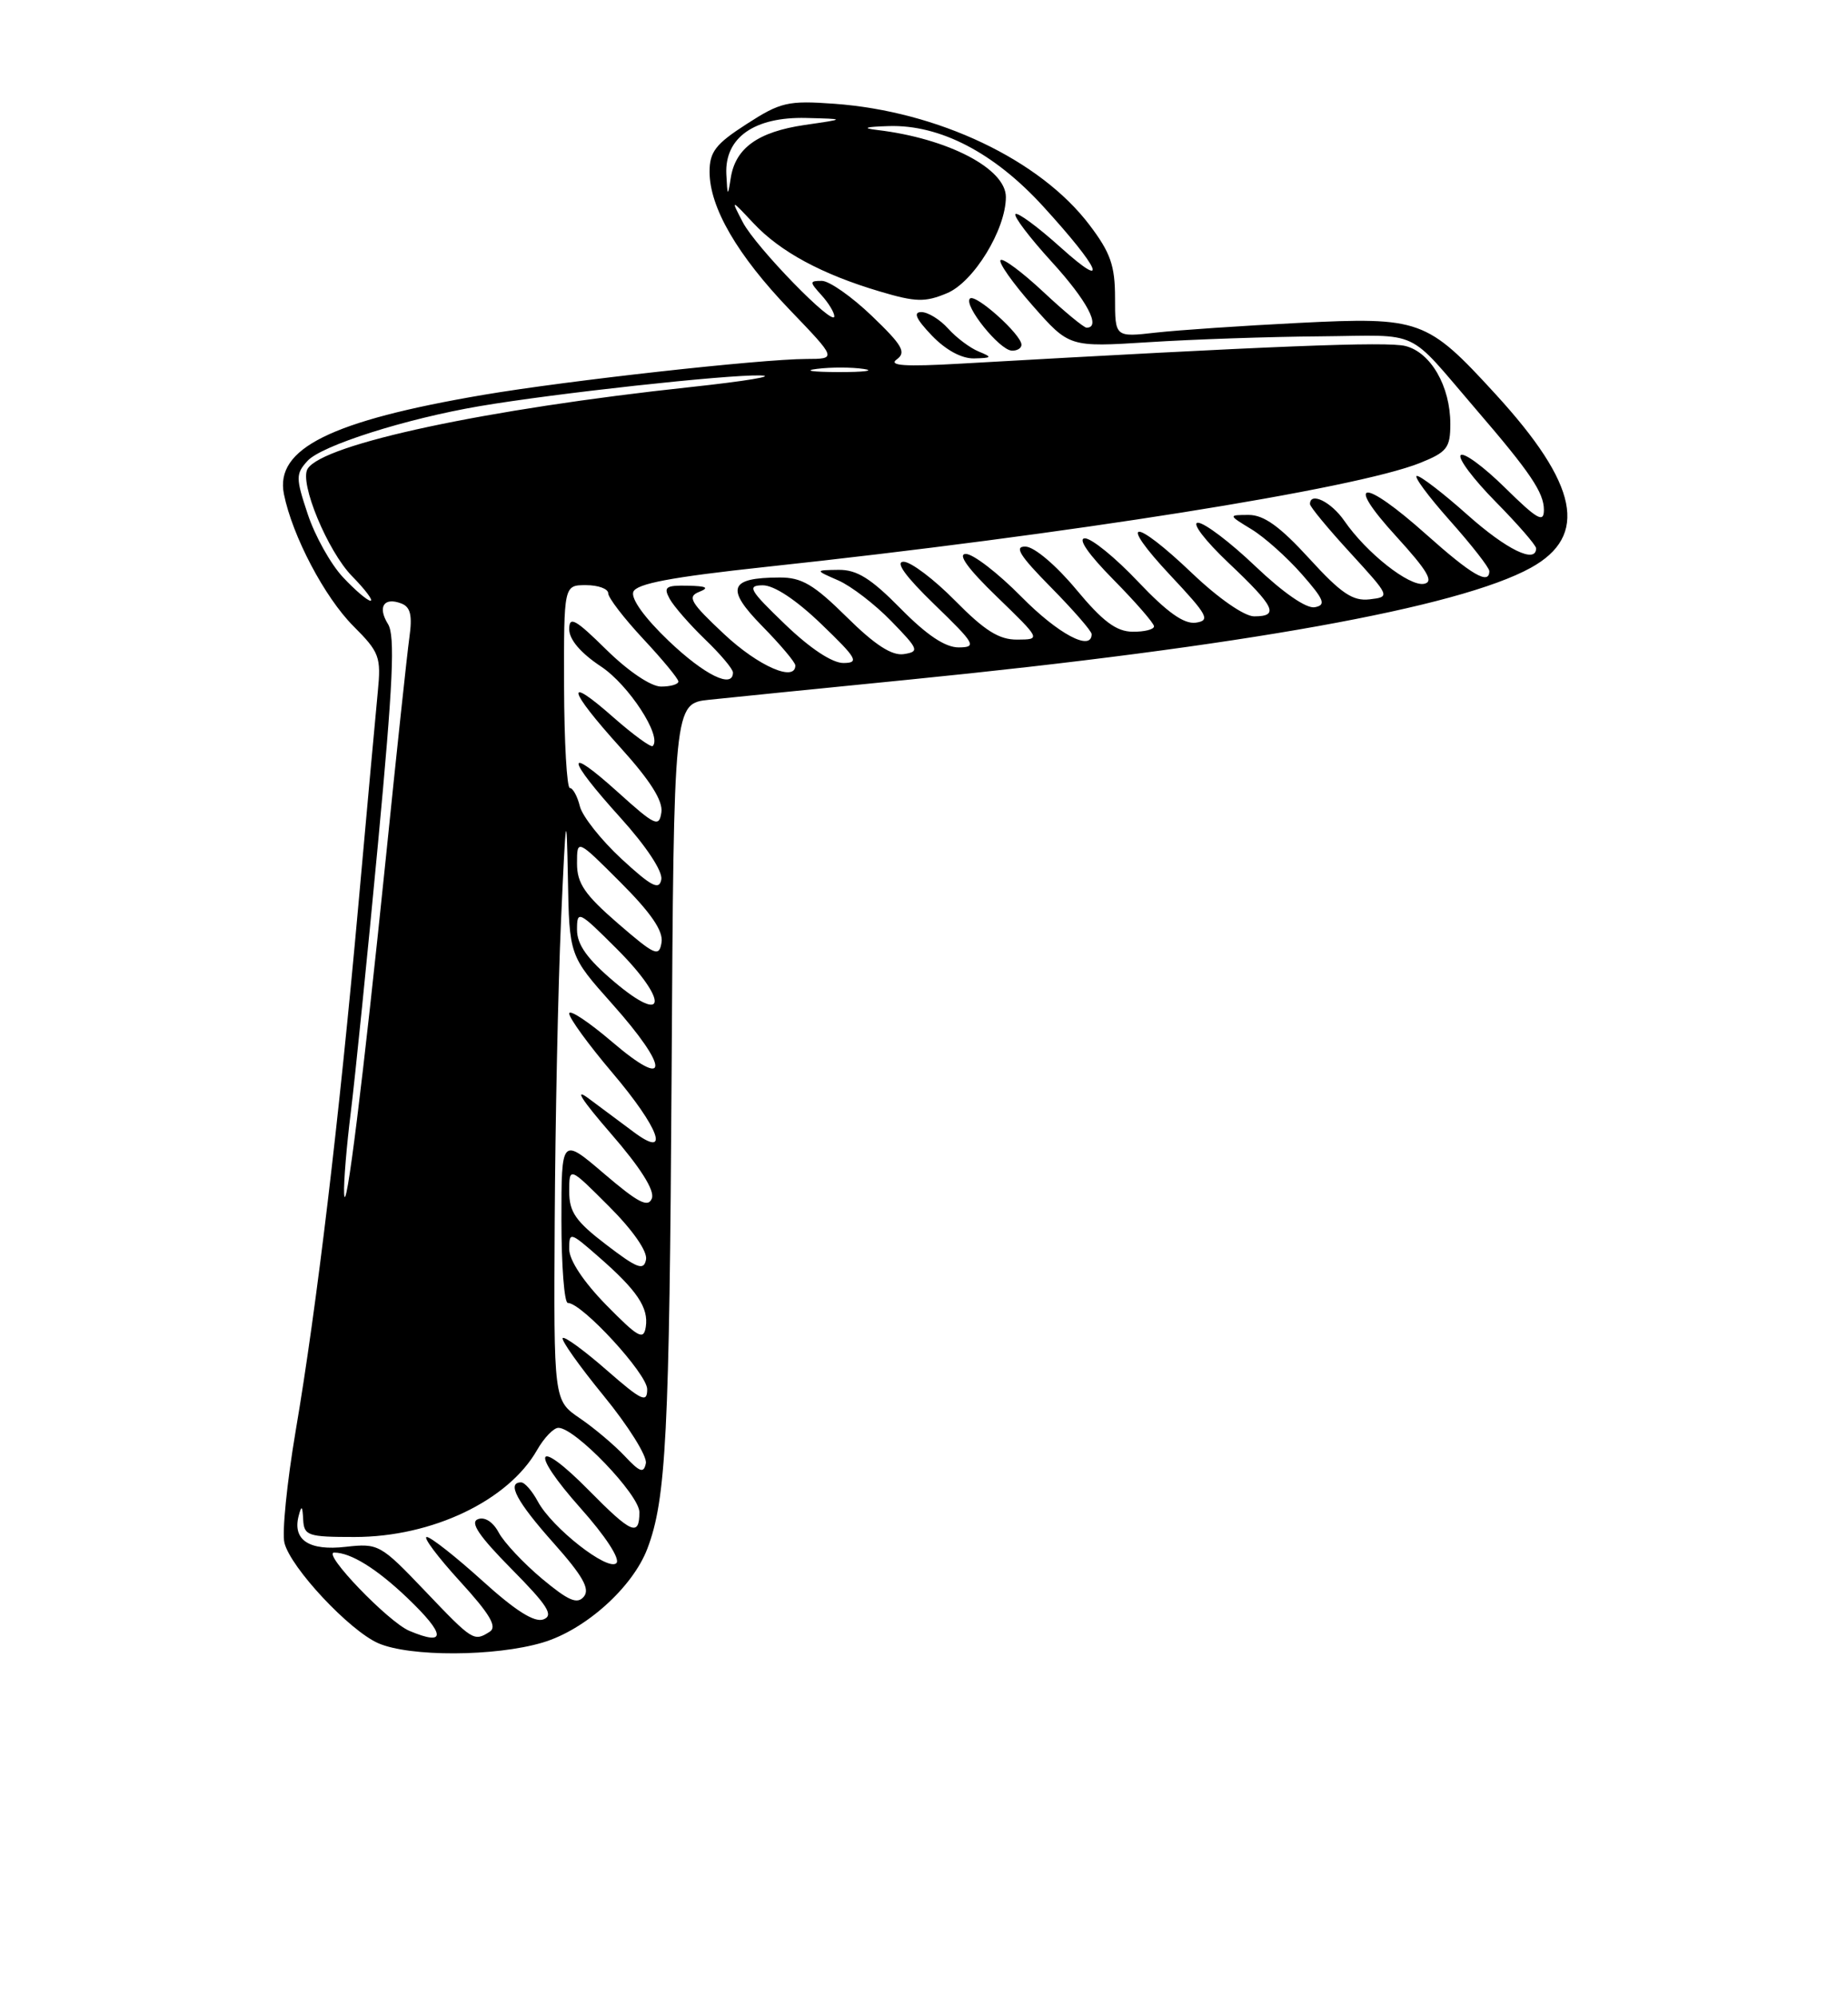 <?xml version="1.0" encoding="UTF-8" standalone="no"?>
<!DOCTYPE svg PUBLIC "-//W3C//DTD SVG 1.1//EN" "http://www.w3.org/Graphics/SVG/1.1/DTD/svg11.dtd" >
<svg xmlns="http://www.w3.org/2000/svg" xmlns:xlink="http://www.w3.org/1999/xlink" version="1.1" viewBox="0 0 237 256">
 <g >
 <path fill="currentColor"
d=" M 69.59 210.53 C 75.06 208.91 81.13 203.47 83.02 198.50 C 85.43 192.18 85.85 183.87 86.13 137.74 C 86.41 90.17 86.41 90.17 90.95 89.69 C 93.45 89.42 104.95 88.27 116.50 87.12 C 159.37 82.85 187.05 77.87 196.31 72.78 C 203.76 68.68 202.43 62.12 191.78 50.50 C 183.00 40.92 182.16 40.61 166.55 41.39 C 159.37 41.75 151.14 42.31 148.25 42.63 C 143.00 43.23 143.00 43.23 143.00 38.19 C 143.00 34.04 142.42 32.39 139.72 28.83 C 133.38 20.47 120.28 14.26 107.00 13.30 C 101.05 12.87 100.10 13.09 95.75 15.90 C 91.78 18.45 91.00 19.46 91.00 22.02 C 91.00 26.59 94.56 32.71 101.30 39.73 C 107.32 46.00 107.32 46.00 103.41 46.01 C 97.53 46.03 72.78 48.78 62.00 50.61 C 42.43 53.94 35.25 57.50 36.41 63.32 C 37.49 68.69 41.63 76.56 45.33 80.26 C 48.67 83.60 48.89 84.20 48.45 88.68 C 48.19 91.33 47.07 103.62 45.96 116.00 C 43.50 143.37 40.63 167.49 37.91 183.45 C 36.80 190.02 36.15 196.46 36.48 197.76 C 37.28 200.95 44.80 208.98 48.50 210.61 C 52.54 212.38 63.50 212.34 69.59 210.53 Z  M 52.50 209.03 C 49.80 207.90 41.25 199.00 42.86 199.00 C 44.99 199.00 48.31 201.06 52.25 204.82 C 57.18 209.53 57.27 211.04 52.50 209.03 Z  M 54.48 203.89 C 48.81 197.95 48.53 197.79 44.34 198.26 C 39.64 198.80 37.50 197.39 38.30 194.30 C 38.67 192.89 38.79 192.98 38.88 194.75 C 38.99 196.84 39.46 197.00 45.48 197.00 C 55.42 197.00 65.19 192.34 68.88 185.85 C 69.77 184.29 71.00 183.01 71.61 183.01 C 73.74 182.99 82.00 191.60 82.00 193.82 C 82.00 197.00 80.98 196.56 75.54 191.04 C 68.68 184.08 67.82 185.86 74.45 193.30 C 77.64 196.87 79.57 199.83 79.05 200.35 C 77.96 201.44 70.78 195.82 68.97 192.44 C 68.25 191.10 67.29 190.00 66.83 190.00 C 64.95 190.00 66.28 192.49 70.98 197.76 C 74.74 201.98 75.69 203.67 74.88 204.64 C 74.03 205.67 72.91 205.18 69.50 202.34 C 67.14 200.36 64.65 197.71 63.97 196.45 C 63.24 195.07 62.17 194.38 61.29 194.72 C 60.24 195.12 61.43 196.88 65.60 201.10 C 70.25 205.80 71.04 207.05 69.70 207.56 C 68.55 208.00 66.11 206.46 61.85 202.60 C 58.44 199.52 55.24 197.00 54.73 197.00 C 54.22 197.00 56.12 199.54 58.96 202.65 C 62.82 206.87 63.80 208.51 62.81 209.14 C 60.77 210.43 60.65 210.36 54.48 203.89 Z  M 80.10 186.61 C 78.78 185.21 76.20 183.03 74.36 181.78 C 71.01 179.50 71.01 179.50 71.14 156.50 C 71.21 143.85 71.57 126.53 71.95 118.00 C 72.57 104.10 72.66 103.53 72.83 112.50 C 73.01 122.50 73.01 122.50 78.50 128.66 C 85.89 136.94 85.89 139.86 78.50 133.54 C 75.47 130.96 73.00 129.32 73.00 129.91 C 73.00 130.49 75.47 133.89 78.50 137.46 C 84.59 144.63 86.04 148.66 81.25 145.08 C 79.74 143.95 77.15 142.03 75.50 140.80 C 73.56 139.35 74.57 140.94 78.35 145.30 C 82.14 149.66 83.99 152.59 83.60 153.60 C 83.13 154.83 81.86 154.18 77.50 150.46 C 72.00 145.76 72.00 145.76 72.00 156.38 C 72.00 162.22 72.37 167.00 72.82 167.00 C 74.64 167.00 83.00 176.09 83.00 178.06 C 83.00 179.87 82.30 179.54 77.80 175.61 C 74.94 173.11 72.41 171.26 72.17 171.50 C 71.92 171.74 74.30 175.09 77.44 178.93 C 80.59 182.78 83.01 186.65 82.83 187.55 C 82.56 188.88 82.07 188.71 80.10 186.61 Z  M 77.75 167.27 C 74.84 164.30 73.00 161.53 73.00 160.11 C 73.00 157.86 73.10 157.88 76.75 161.07 C 81.71 165.39 83.20 167.61 82.82 170.07 C 82.54 171.83 81.86 171.45 77.75 167.27 Z  M 77.75 159.54 C 73.83 156.55 73.00 155.35 73.00 152.72 C 73.00 149.52 73.00 149.52 78.10 154.62 C 81.18 157.70 83.06 160.41 82.85 161.45 C 82.56 162.90 81.74 162.59 77.75 159.54 Z  M 44.13 152.97 C 44.06 151.58 44.45 146.86 45.00 142.47 C 45.54 138.09 47.11 122.66 48.47 108.19 C 50.41 87.54 50.69 81.48 49.76 79.99 C 48.39 77.79 49.23 76.49 51.47 77.35 C 52.65 77.80 52.90 78.88 52.50 81.72 C 52.21 83.80 50.85 96.53 49.48 110.00 C 46.57 138.40 44.31 156.59 44.13 152.97 Z  M 78.75 125.82 C 75.30 122.90 74.00 121.07 74.00 119.16 C 74.00 116.63 74.21 116.74 79.10 121.62 C 85.78 128.30 85.50 131.54 78.75 125.82 Z  M 79.25 118.36 C 74.99 114.67 74.00 113.23 74.00 110.67 C 74.00 107.52 74.00 107.52 79.59 113.11 C 83.50 117.02 85.08 119.33 84.84 120.80 C 84.53 122.70 84.01 122.47 79.25 118.36 Z  M 79.72 110.10 C 77.11 107.69 74.70 104.65 74.37 103.36 C 74.05 102.06 73.47 101.00 73.08 101.00 C 72.70 101.00 72.36 95.15 72.34 88.00 C 72.31 75.00 72.31 75.00 75.15 75.00 C 76.72 75.00 78.00 75.47 78.00 76.04 C 78.00 76.62 80.03 79.25 82.50 81.90 C 84.97 84.54 87.00 87.00 87.00 87.35 C 87.00 87.71 86.00 88.00 84.78 88.00 C 83.49 88.00 80.59 86.05 77.78 83.29 C 73.78 79.35 73.00 78.92 73.00 80.65 C 73.00 81.98 74.48 83.71 77.08 85.43 C 80.64 87.79 84.94 94.39 83.71 95.62 C 83.49 95.84 81.21 94.18 78.65 91.93 C 72.33 86.36 72.79 88.32 79.57 95.82 C 83.39 100.04 85.04 102.65 84.82 104.12 C 84.53 106.08 84.02 105.84 79.25 101.54 C 72.38 95.35 72.55 97.05 79.58 104.82 C 82.88 108.47 85.01 111.69 84.81 112.73 C 84.54 114.14 83.56 113.64 79.72 110.10 Z  M 85.76 82.15 C 82.67 79.20 80.89 76.73 81.22 75.86 C 81.63 74.81 86.08 73.97 98.14 72.67 C 137.06 68.50 173.80 62.66 182.11 59.34 C 185.57 57.95 186.00 57.41 186.00 54.34 C 186.00 49.51 183.49 45.16 180.24 44.35 C 177.88 43.75 163.31 44.33 123.16 46.61 C 116.06 47.02 113.90 46.87 115.00 46.07 C 116.26 45.16 115.75 44.27 111.81 40.49 C 109.23 38.02 106.35 36.00 105.40 36.00 C 103.81 36.00 103.80 36.12 105.35 37.83 C 106.26 38.83 107.00 40.06 107.00 40.54 C 107.00 42.02 96.95 31.70 95.27 28.50 C 93.71 25.50 93.71 25.50 96.63 28.61 C 100.06 32.27 105.41 35.16 112.84 37.36 C 117.44 38.73 118.64 38.76 121.45 37.58 C 124.87 36.16 129.00 29.41 129.00 25.25 C 129.00 21.61 121.56 17.74 112.50 16.66 C 110.47 16.42 110.96 16.25 114.00 16.16 C 120.54 15.96 127.50 19.57 133.77 26.44 C 141.14 34.50 142.40 37.44 136.02 31.71 C 133.11 29.09 130.50 27.17 130.23 27.44 C 129.96 27.71 132.05 30.46 134.87 33.55 C 139.41 38.52 141.26 42.00 139.35 42.00 C 139.00 42.00 136.49 39.93 133.79 37.40 C 131.08 34.87 128.62 33.04 128.32 33.34 C 128.02 33.64 129.88 36.28 132.45 39.19 C 137.13 44.50 137.13 44.50 147.31 43.86 C 152.92 43.50 162.80 43.16 169.29 43.11 C 182.48 42.99 180.23 41.93 189.32 52.50 C 196.26 60.56 198.00 63.14 198.00 65.35 C 198.00 67.07 197.16 66.59 193.02 62.52 C 190.29 59.83 187.72 57.94 187.33 58.34 C 186.94 58.73 188.95 61.41 191.81 64.31 C 194.66 67.20 197.00 69.89 197.00 70.28 C 197.00 72.30 193.22 70.46 188.21 66.00 C 185.13 63.25 182.20 61.00 181.72 61.00 C 181.24 61.00 183.13 63.56 185.92 66.70 C 188.71 69.83 191.00 72.76 191.00 73.20 C 191.00 75.02 188.75 73.71 182.91 68.50 C 174.75 61.22 172.32 61.38 179.06 68.75 C 183.09 73.17 183.92 74.58 182.63 74.83 C 180.73 75.20 175.24 70.87 172.40 66.75 C 170.71 64.31 168.00 62.99 168.00 64.61 C 168.00 64.95 170.32 67.76 173.17 70.86 C 178.31 76.48 178.32 76.50 175.65 76.82 C 173.49 77.07 172.00 76.07 167.89 71.57 C 164.16 67.49 162.09 66.00 160.15 66.00 C 157.50 66.01 157.50 66.01 160.50 67.84 C 162.15 68.84 165.05 71.43 166.94 73.58 C 169.83 76.87 170.10 77.55 168.62 77.83 C 167.55 78.04 164.56 75.97 161.01 72.59 C 157.78 69.51 154.47 67.00 153.63 67.00 C 152.79 67.00 154.53 69.28 157.56 72.15 C 163.52 77.78 164.10 79.00 160.84 79.00 C 159.59 79.00 156.26 76.69 152.91 73.50 C 145.30 66.24 143.23 66.42 150.10 73.75 C 154.90 78.86 155.26 79.53 153.36 79.81 C 151.84 80.02 149.69 78.49 145.96 74.56 C 143.07 71.50 140.00 69.00 139.14 69.00 C 138.17 69.00 139.57 71.03 142.78 74.28 C 145.65 77.19 148.00 79.89 148.00 80.28 C 148.00 80.68 146.76 80.99 145.25 80.97 C 143.16 80.95 141.42 79.65 138.00 75.53 C 135.45 72.47 132.65 70.09 131.53 70.06 C 130.02 70.01 130.75 71.20 134.78 75.28 C 137.65 78.19 140.00 80.89 140.00 81.28 C 140.00 83.55 135.72 81.28 131.00 76.50 C 128.01 73.47 124.81 71.00 123.87 71.00 C 122.76 71.00 124.12 72.89 127.84 76.48 C 133.50 81.96 133.50 81.96 130.46 81.98 C 128.13 82.00 126.29 80.84 122.50 77.00 C 119.79 74.25 116.81 72.00 115.88 72.00 C 114.76 72.00 116.12 73.88 119.84 77.48 C 125.07 82.54 125.31 82.96 122.96 82.98 C 121.23 82.99 118.87 81.42 115.50 78.00 C 111.69 74.13 109.89 73.01 107.54 73.04 C 104.50 73.08 104.50 73.08 107.50 74.39 C 109.15 75.11 112.21 77.46 114.29 79.60 C 117.83 83.24 117.94 83.52 115.91 83.84 C 114.38 84.07 112.21 82.67 108.59 79.09 C 104.37 74.92 102.81 74.00 99.97 74.02 C 93.50 74.04 93.01 75.42 97.75 80.25 C 100.09 82.63 102.00 84.90 102.00 85.29 C 102.00 87.46 97.26 85.39 92.88 81.29 C 88.54 77.23 88.10 76.48 89.67 75.86 C 91.01 75.33 90.62 75.12 88.21 75.07 C 85.38 75.01 85.06 75.24 85.88 76.75 C 86.41 77.71 88.45 80.05 90.42 81.95 C 92.39 83.84 94.00 85.75 94.00 86.20 C 94.00 88.32 90.36 86.53 85.76 82.15 Z  M 125.50 45.05 C 124.40 44.60 122.64 43.28 121.60 42.12 C 120.55 40.95 119.00 40.00 118.16 40.00 C 117.08 40.00 117.48 40.89 119.50 43.00 C 121.29 44.87 123.34 45.98 124.94 45.94 C 127.24 45.88 127.30 45.79 125.50 45.05 Z  M 131.00 44.19 C 131.00 42.88 125.08 37.58 124.39 38.27 C 123.55 39.12 128.17 44.87 129.75 44.94 C 130.44 44.98 131.00 44.63 131.00 44.19 Z  M 100.68 80.02 C 96.09 75.61 95.77 75.04 97.82 75.02 C 99.27 75.01 102.10 76.88 105.32 79.98 C 109.91 84.39 110.23 84.96 108.18 84.98 C 106.73 84.99 103.90 83.12 100.68 80.02 Z  M 43.97 73.97 C 42.41 72.30 40.39 68.68 39.47 65.91 C 37.92 61.26 37.92 60.74 39.43 59.08 C 41.21 57.11 52.00 53.68 61.50 52.06 C 71.15 50.42 93.15 48.01 97.50 48.12 C 99.70 48.18 95.65 48.85 88.50 49.62 C 62.47 52.41 41.41 56.90 39.45 60.09 C 38.36 61.84 42.01 70.63 45.14 73.84 C 46.85 75.58 47.91 77.00 47.52 77.00 C 47.13 77.00 45.53 75.64 43.97 73.97 Z  M 104.77 47.28 C 106.57 47.05 109.27 47.06 110.77 47.29 C 112.27 47.51 110.80 47.70 107.50 47.69 C 104.20 47.68 102.97 47.50 104.77 47.28 Z  M 93.15 22.32 C 92.93 17.64 96.74 14.96 103.38 15.12 C 108.50 15.25 108.50 15.25 103.19 16.02 C 97.20 16.90 94.30 18.98 93.71 22.85 C 93.34 25.25 93.29 25.19 93.15 22.32 Z "/>
</g>
</svg>